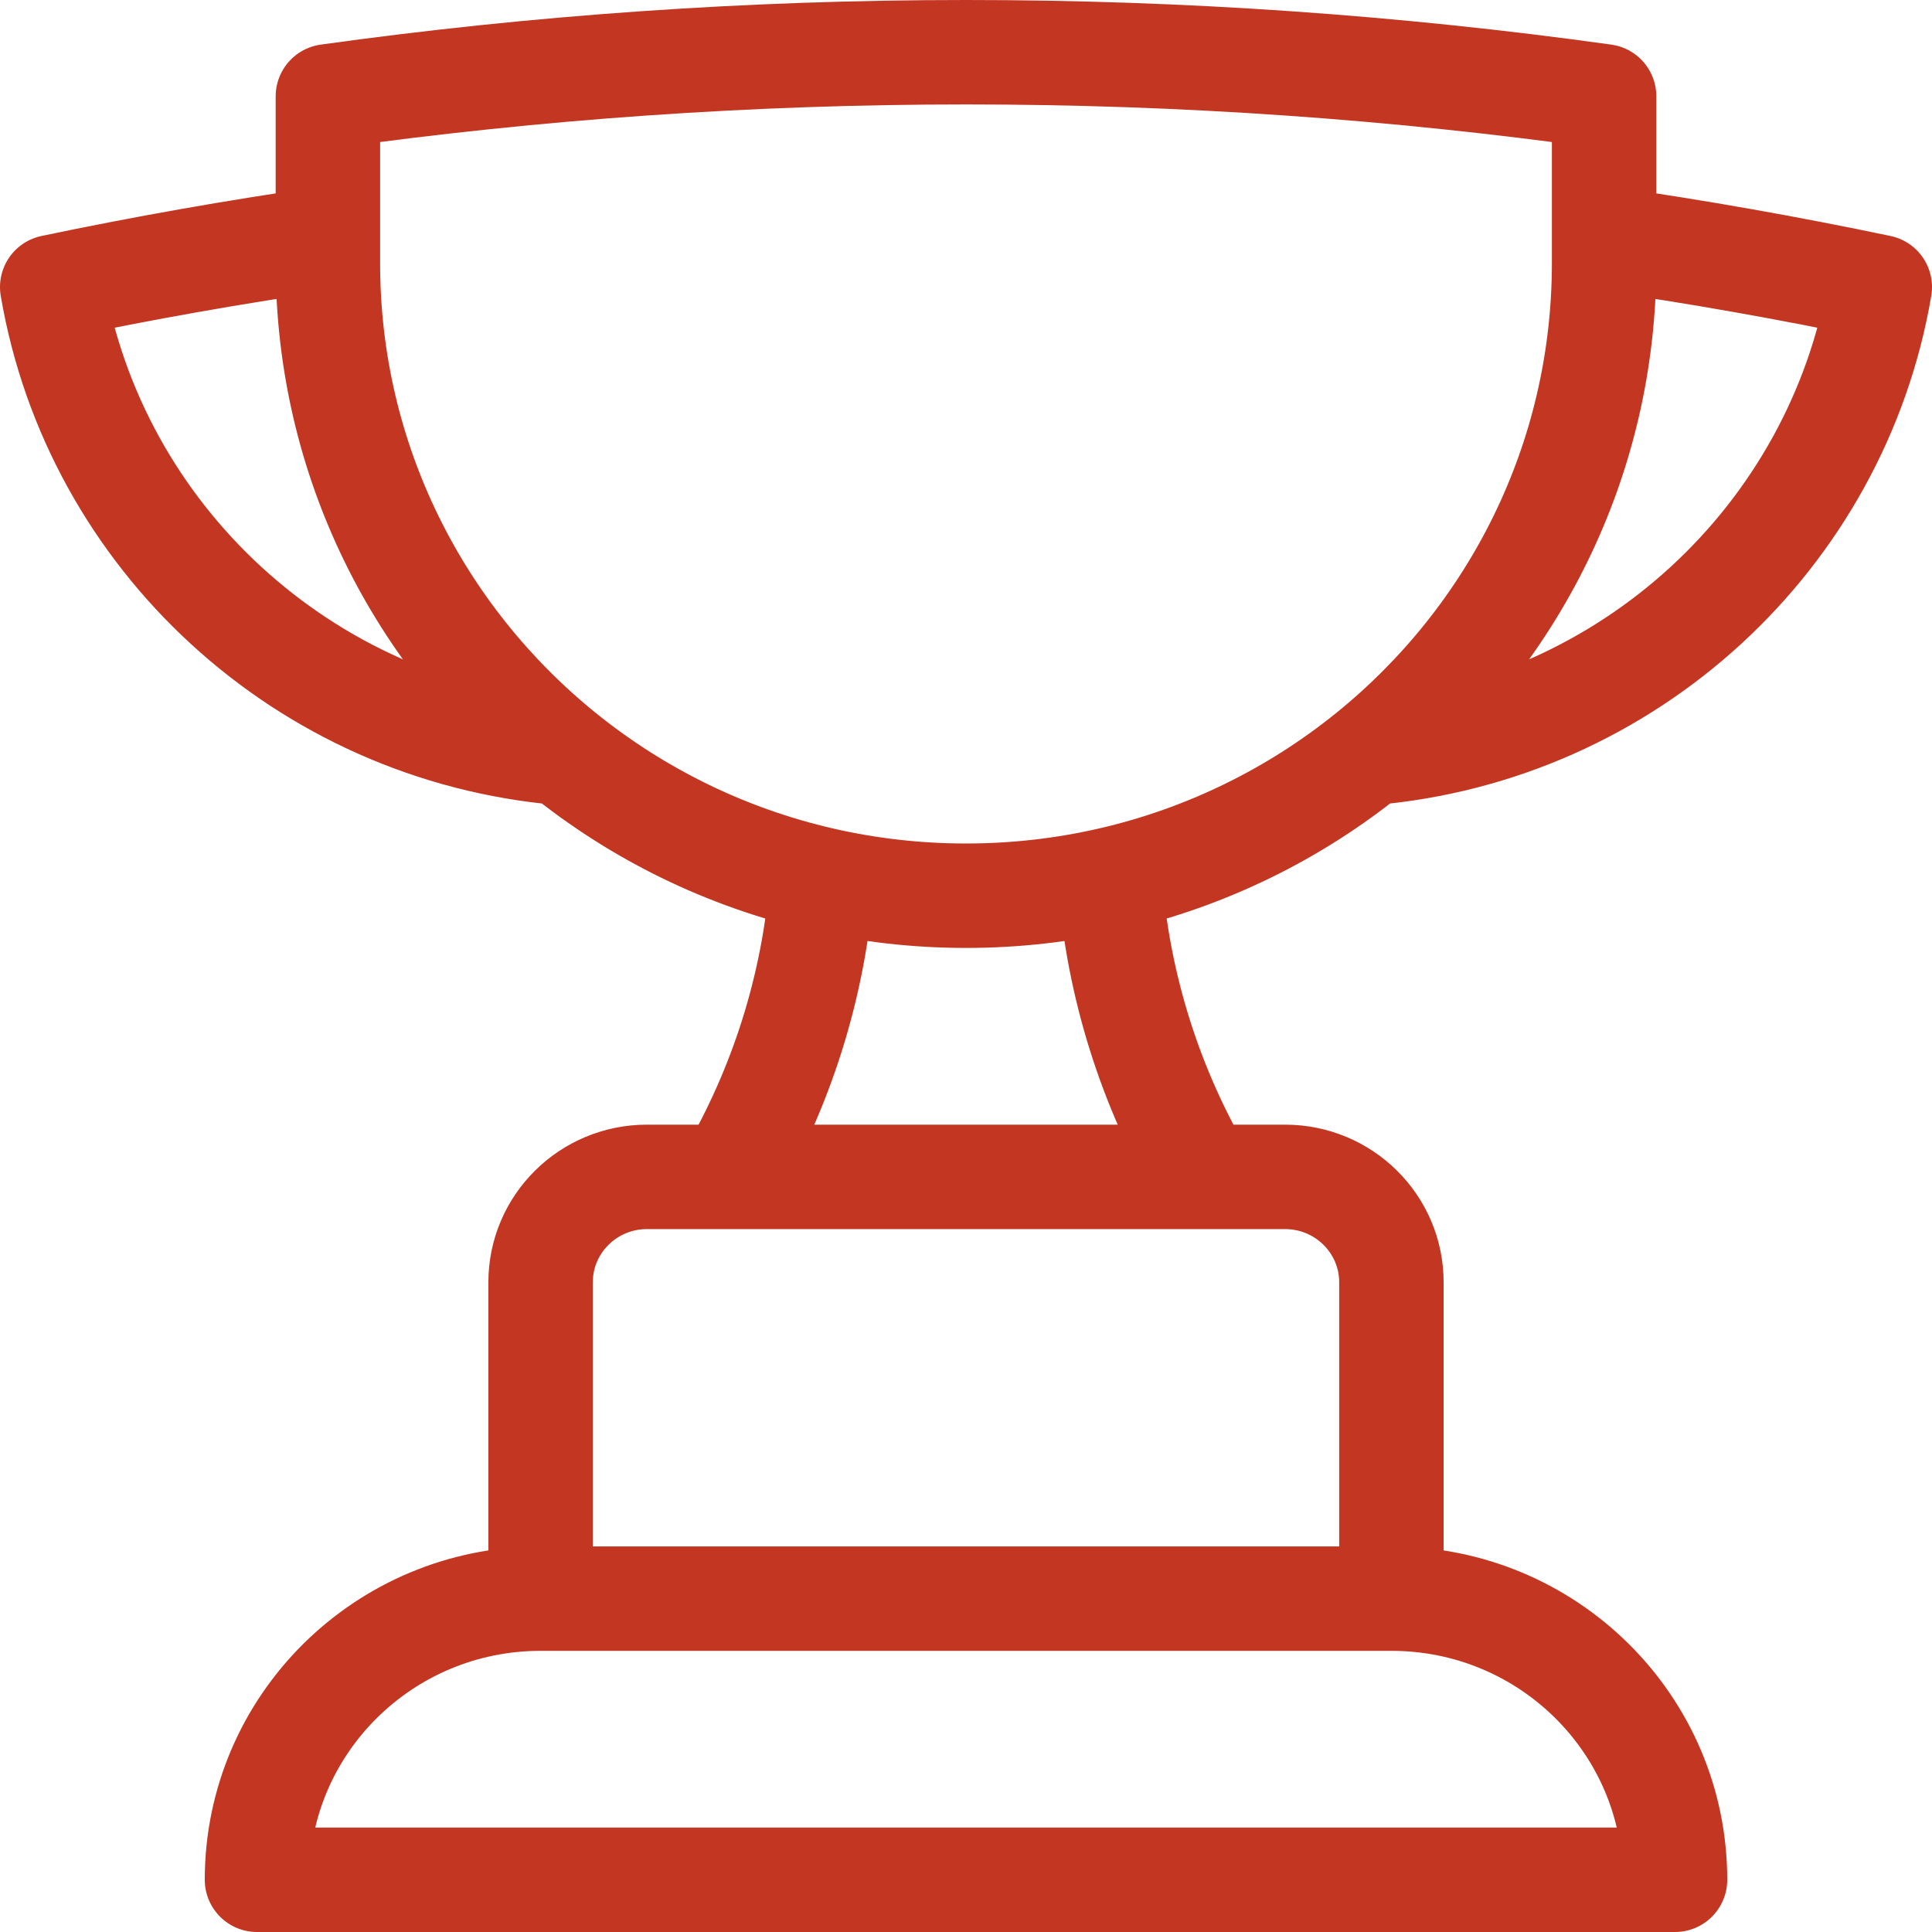 <svg width="74" height="74" viewBox="0 0 74 74" fill="none" xmlns="http://www.w3.org/2000/svg">
<path d="M53.294 61.231H20.706M53.294 61.231C59.294 61.231 64.157 66.052 64.157 72H9.843C9.843 66.052 14.707 61.231 20.706 61.231M53.294 61.231V49.115C53.294 46.885 51.47 45.077 49.221 45.077H46.065M20.706 61.231V49.115C20.706 46.885 22.53 45.077 24.779 45.077H27.936M46.065 45.077H27.936M46.065 45.077C44.083 41.68 42.828 37.815 42.511 33.689M27.936 45.077C29.917 41.68 31.172 37.815 31.489 33.689M12.559 9.131C9.002 9.643 5.481 10.266 2 10.996C3.631 20.572 11.635 28 21.537 28.843M12.559 9.131V10.077C12.559 17.643 16.057 24.4 21.537 28.843M12.559 9.131V3.69C20.544 2.576 28.704 2 37 2C45.296 2 53.456 2.576 61.441 3.69V9.131M21.537 28.843C24.389 31.155 27.778 32.841 31.489 33.689M61.441 9.131V10.077C61.441 17.643 57.943 24.4 52.463 28.843M61.441 9.131C64.998 9.643 68.519 10.266 72 10.996C70.369 20.572 62.365 28 52.463 28.843M52.463 28.843C49.611 31.155 46.222 32.841 42.511 33.689M42.511 33.689C40.74 34.094 38.895 34.308 37 34.308C35.105 34.308 33.26 34.094 31.489 33.689" stroke="#C33622" stroke-width="4" stroke-linecap="round" stroke-linejoin="round"/>
</svg>
